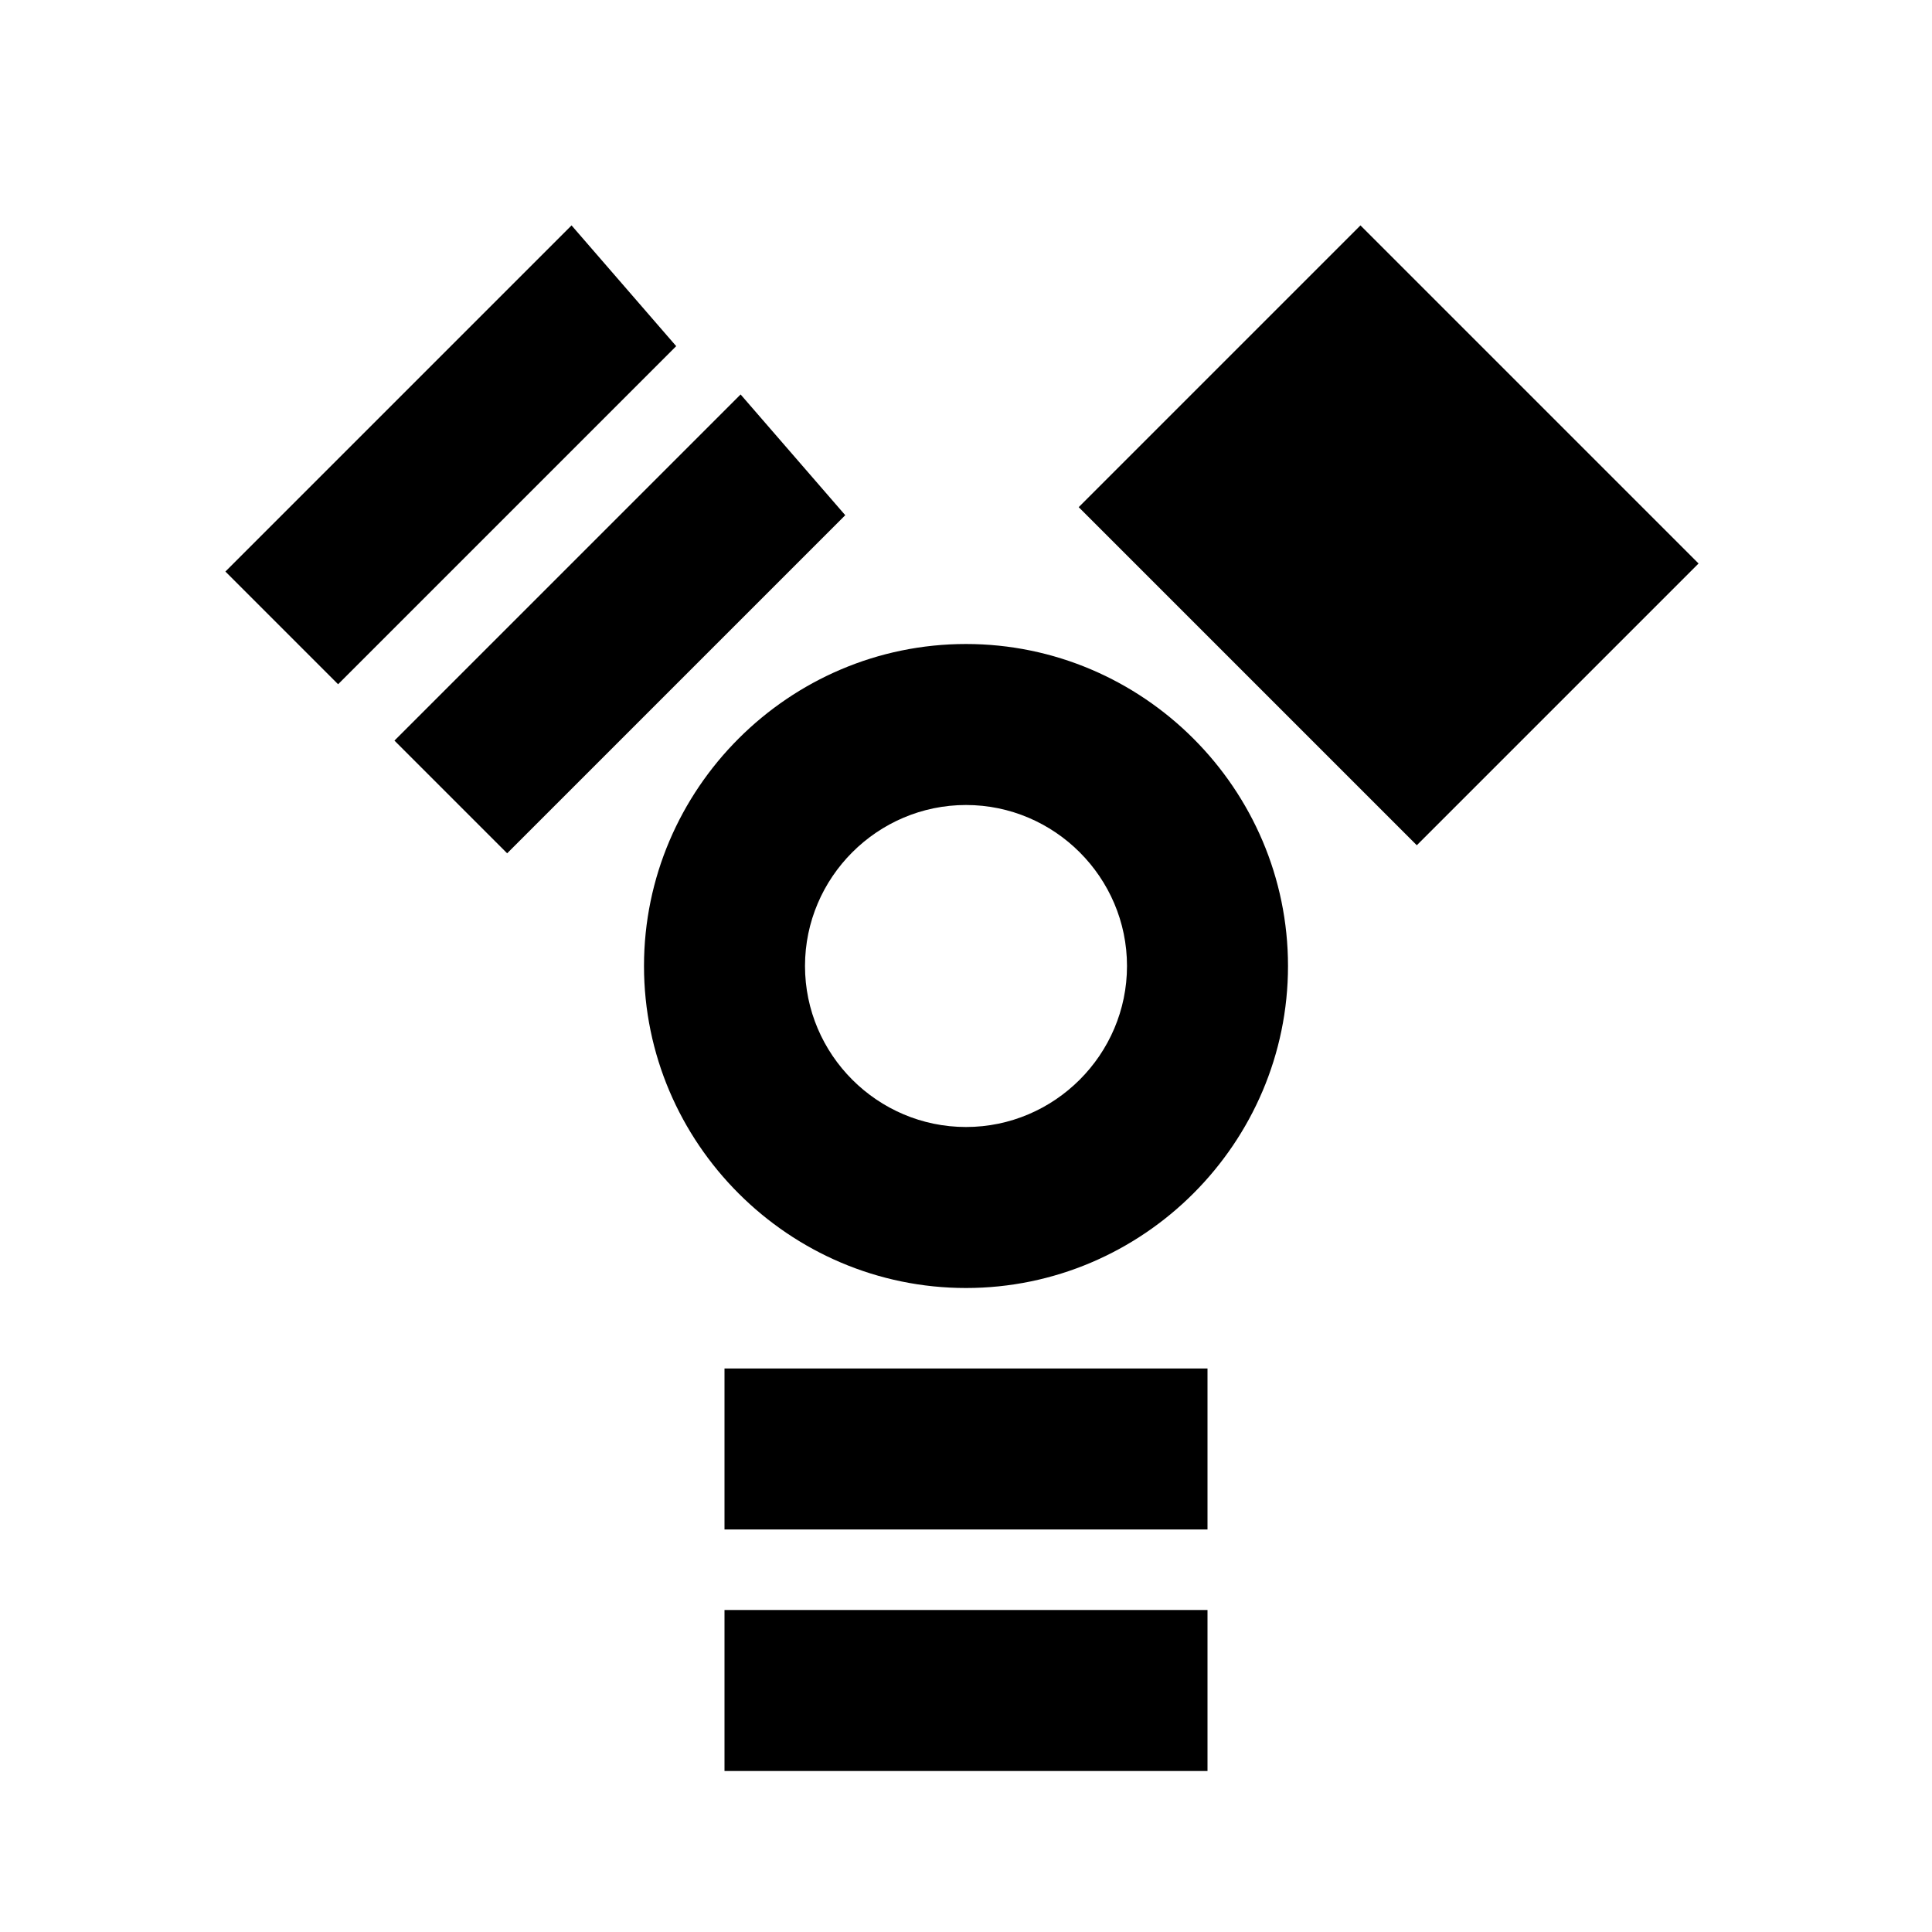 <svg xmlns="http://www.w3.org/2000/svg" viewBox="0 0 24 24"><path d="M12 10c1.1 0 2 .9 2 2s-.9 2-2 2-2-.9-2-2 .9-2 2-2m0-2c-2.2 0-4 1.8-4 4s1.8 4 4 4 4-1.8 4-4-1.8-4-4-4m3 9H9v2h6v-2m0 3H9v2h6v-2m-8.7-9.4 4.2-4.2-1.3-1.5-4.3 4.3 1.4 1.4M4.2 8.5l4.2-4.2-1.3-1.5-4.3 4.3 1.4 1.4M15 17H9v2h6v-2M13.4 6.3l4.2 4.2L21.1 7l-4.2-4.2-3.5 3.5z"/></svg>